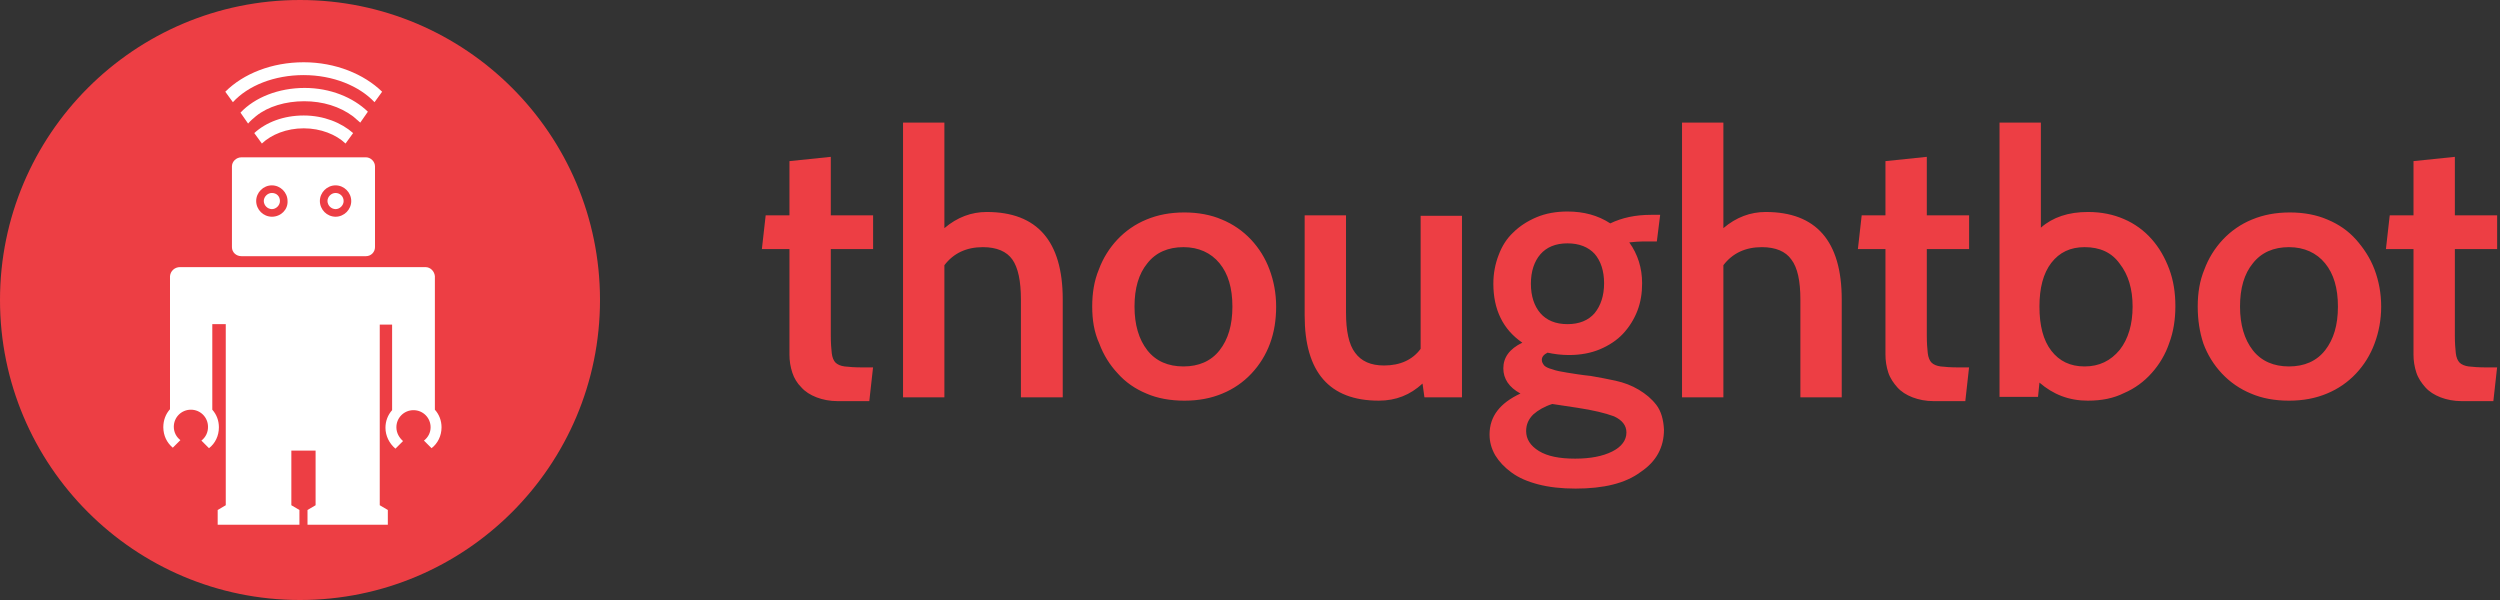 <svg width="250" height="60" viewBox="0 0 250 60" aria-labelledby="thoughtbot-logo-title" role="img" xmlns="http://www.w3.org/2000/svg">
  <rect x="0" y="0" width="250" height="60" fill="#333333" stroke="none"/>
  <title id="thoughtbot-logo-title">thoughtbot</title>
  <path d="M106.226,39.734 L102.091,39.734 L102.091,29.943 C102.091,28.089 101.806,26.759 101.236,25.951 C100.666,25.143 99.667,24.715 98.289,24.715 C96.625,24.715 95.342,25.333 94.439,26.521 L94.439,39.734 L90.304,39.734 L90.304,12.262 L94.439,12.262 L94.439,22.814 C95.722,21.721 97.149,21.198 98.669,21.198 C103.707,21.198 106.274,24.097 106.274,29.943 L106.274,39.733 L106.226,39.733 L106.226,39.734 Z M109.221,30.656 C109.221,29.326 109.411,28.089 109.886,26.949 C110.296,25.836 110.927,24.818 111.74,23.954 C112.553,23.09 113.541,22.409 114.639,21.958 C115.779,21.483 117.015,21.245 118.441,21.245 C119.819,21.245 121.103,21.483 122.196,21.958 C123.294,22.409 124.283,23.089 125.096,23.954 C125.909,24.818 126.539,25.836 126.949,26.949 C127.376,28.089 127.614,29.325 127.614,30.656 C127.614,31.986 127.424,33.222 126.996,34.363 C126.586,35.475 125.956,36.494 125.143,37.357 C124.33,38.222 123.341,38.903 122.243,39.354 C121.103,39.829 119.867,40.067 118.441,40.067 C117.015,40.067 115.731,39.829 114.639,39.354 C113.499,38.878 112.548,38.213 111.787,37.357 C110.974,36.494 110.343,35.475 109.933,34.363 C109.411,33.223 109.221,31.987 109.221,30.656 L109.221,30.656 Z M113.451,30.656 C113.451,32.462 113.878,33.936 114.734,35.029 C115.589,36.122 116.825,36.644 118.346,36.644 C119.866,36.644 121.103,36.122 121.958,35.029 C122.814,33.935 123.241,32.509 123.241,30.656 C123.241,28.802 122.814,27.376 121.958,26.331 C121.103,25.285 119.867,24.715 118.346,24.715 C116.826,24.715 115.589,25.238 114.734,26.331 C113.878,27.376 113.451,28.802 113.451,30.656 Z M146.245,39.734 L142.443,39.734 L142.253,38.356 C141.017,39.496 139.591,40.066 137.88,40.066 C132.937,40.066 130.466,37.215 130.466,31.559 L130.466,21.53 L134.601,21.53 L134.601,31.274 C134.601,33.08 134.886,34.458 135.504,35.266 C136.122,36.122 137.072,36.549 138.403,36.549 C140.019,36.549 141.255,35.979 142.063,34.886 L142.063,21.578 L146.198,21.578 L146.198,39.734 L146.245,39.734 L146.245,39.734 Z M157.557,48.859 C156.131,48.859 154.895,48.717 153.802,48.432 C152.709,48.146 151.854,47.766 151.141,47.243 C150.428,46.721 149.905,46.15 149.525,45.533 C149.145,44.867 148.955,44.202 148.955,43.441 C148.955,41.635 150,40.304 152.044,39.354 C150.903,38.736 150.333,37.88 150.333,36.834 C150.333,35.741 150.951,34.886 152.233,34.268 C150.285,32.938 149.335,30.941 149.335,28.375 C149.335,27.329 149.525,26.378 149.857,25.523 C150.19,24.62 150.665,23.859 151.331,23.241 C151.949,22.624 152.757,22.101 153.66,21.721 C154.563,21.341 155.608,21.151 156.749,21.151 C158.365,21.151 159.791,21.531 161.027,22.338 C162.215,21.768 163.546,21.483 165.114,21.483 L166.017,21.483 L165.684,24.144 L164.306,24.144 C163.878,24.144 163.403,24.192 162.928,24.24 C163.783,25.428 164.211,26.806 164.211,28.327 C164.211,29.325 164.068,30.228 163.736,31.084 C163.41,31.928 162.926,32.702 162.31,33.365 C161.692,34.03 160.884,34.553 159.981,34.933 C159.078,35.313 158.032,35.503 156.891,35.503 C156.131,35.503 155.418,35.409 154.753,35.266 C154.373,35.456 154.183,35.694 154.183,35.979 C154.183,36.217 154.278,36.359 154.42,36.549 C154.563,36.692 154.848,36.835 155.228,36.929 C155.608,37.072 156.084,37.167 156.702,37.262 C157.319,37.357 158.127,37.5 159.078,37.595 C159.905,37.735 160.729,37.893 161.549,38.07 C162.405,38.26 163.165,38.546 163.879,38.973 C164.591,39.401 165.162,39.876 165.637,40.494 C166.112,41.112 166.35,41.968 166.397,42.966 C166.397,44.724 165.637,46.15 164.068,47.196 C162.548,48.336 160.361,48.859 157.557,48.859 L157.557,48.859 Z M156.749,24.335 C155.561,24.335 154.658,24.715 154.039,25.428 C153.422,26.141 153.089,27.138 153.089,28.375 C153.089,29.61 153.422,30.608 154.039,31.321 C154.658,32.034 155.561,32.414 156.749,32.414 C157.937,32.414 158.84,32.034 159.459,31.321 C160.076,30.561 160.409,29.563 160.409,28.327 C160.409,27.091 160.076,26.093 159.459,25.38 C158.84,24.715 157.937,24.335 156.749,24.335 Z M157.747,40.779 L155.228,40.399 C154.468,40.637 153.802,41.017 153.327,41.445 C152.852,41.92 152.614,42.443 152.614,43.108 C152.614,43.916 153.042,44.582 153.897,45.105 C154.753,45.627 155.941,45.865 157.51,45.865 C159.03,45.865 160.266,45.627 161.217,45.152 C162.167,44.677 162.643,44.012 162.643,43.251 C162.643,42.538 162.215,42.015 161.407,41.635 C160.504,41.302 159.316,41.017 157.747,40.779 L157.747,40.779 Z M208.793,40.067 C206.892,40.067 205.323,39.449 203.945,38.26 L203.802,39.686 L199.952,39.686 L199.952,12.262 L204.087,12.262 L204.087,22.766 C205.276,21.721 206.844,21.198 208.793,21.198 C210.123,21.198 211.312,21.435 212.405,21.911 C213.46,22.364 214.402,23.046 215.162,23.907 C215.922,24.762 216.492,25.76 216.92,26.901 C217.348,28.041 217.538,29.278 217.538,30.608 C217.538,31.939 217.348,33.175 216.92,34.316 C216.544,35.423 215.946,36.442 215.162,37.31 C214.402,38.171 213.46,38.853 212.405,39.306 C211.359,39.829 210.171,40.066 208.793,40.066 L208.793,40.067 Z M208.46,24.715 C207.034,24.715 205.941,25.238 205.133,26.283 C204.325,27.329 203.945,28.803 203.945,30.656 C203.945,32.557 204.325,34.03 205.133,35.076 C205.941,36.122 207.034,36.644 208.46,36.644 C209.933,36.644 211.074,36.074 211.977,34.981 C212.833,33.888 213.26,32.414 213.26,30.656 C213.26,28.897 212.833,27.471 211.977,26.378 C211.169,25.238 209.981,24.715 208.46,24.715 L208.46,24.715 Z M184.173,39.734 L180.038,39.734 L180.038,29.943 C180.038,28.089 179.753,26.759 179.135,25.951 C178.565,25.143 177.567,24.715 176.188,24.715 C174.525,24.715 173.241,25.333 172.338,26.521 L172.338,39.734 L168.203,39.734 L168.203,12.262 L172.338,12.262 L172.338,22.814 C173.622,21.721 175.048,21.198 176.568,21.198 C181.606,21.198 184.173,24.097 184.173,29.943 L184.173,39.733 L184.173,39.734 Z M196.911,36.692 L196.531,40.114 L193.394,40.114 C192.586,40.114 191.873,39.971 191.254,39.734 C190.637,39.496 190.114,39.164 189.734,38.736 C189.354,38.308 189.021,37.833 188.831,37.262 C188.64,36.679 188.544,36.069 188.546,35.456 L188.546,24.905 L185.789,24.905 L186.169,21.53 L188.546,21.53 L188.546,16.112 L192.681,15.684 L192.681,21.53 L196.911,21.53 L196.911,24.905 L192.681,24.905 L192.681,33.555 C192.681,34.315 192.728,34.885 192.776,35.314 C192.823,35.741 192.966,36.074 193.156,36.264 C193.346,36.454 193.679,36.597 194.059,36.644 C194.487,36.692 195.057,36.74 195.77,36.74 L196.91,36.74 L196.91,36.692 L196.911,36.692 Z M219.772,30.656 C219.772,29.326 219.962,28.089 220.437,26.949 C220.847,25.836 221.478,24.818 222.291,23.954 C223.104,23.089 224.093,22.409 225.191,21.958 C226.331,21.483 227.567,21.245 228.992,21.245 C230.371,21.245 231.654,21.483 232.747,21.958 C233.887,22.433 234.838,23.098 235.599,23.954 C236.359,24.81 237.025,25.808 237.452,26.949 C237.88,28.089 238.118,29.325 238.118,30.656 C238.118,31.986 237.88,33.222 237.452,34.363 C237.042,35.475 236.412,36.494 235.599,37.357 C234.786,38.222 233.797,38.903 232.699,39.354 C231.559,39.829 230.323,40.067 228.897,40.067 C227.471,40.067 226.188,39.829 225.095,39.354 C223.997,38.903 223.008,38.222 222.195,37.357 C221.382,36.494 220.752,35.475 220.342,34.363 C219.962,33.223 219.772,31.987 219.772,30.656 L219.772,30.656 Z M224.002,30.656 C224.002,32.462 224.43,33.936 225.285,35.029 C226.141,36.122 227.376,36.644 228.897,36.644 C230.418,36.644 231.654,36.122 232.51,35.029 C233.365,33.935 233.793,32.509 233.793,30.656 C233.793,28.802 233.365,27.376 232.51,26.331 C231.654,25.285 230.418,24.715 228.897,24.715 C227.377,24.715 226.141,25.238 225.285,26.331 C224.43,27.376 224.002,28.802 224.002,30.656 L224.002,30.656 Z M249.715,36.692 L249.335,40.114 L246.198,40.114 C245.39,40.114 244.677,39.971 244.058,39.734 C243.441,39.496 242.918,39.164 242.538,38.736 C242.158,38.308 241.825,37.833 241.635,37.262 C241.444,36.679 241.348,36.069 241.35,35.456 L241.35,24.905 L238.593,24.905 L238.973,21.53 L241.35,21.53 L241.35,16.112 L245.485,15.684 L245.485,21.53 L249.715,21.53 L249.715,24.905 L245.485,24.905 L245.485,33.555 C245.485,34.315 245.532,34.885 245.58,35.314 C245.627,35.741 245.77,36.074 245.96,36.264 C246.15,36.454 246.483,36.597 246.863,36.644 C247.291,36.692 247.861,36.74 248.574,36.74 L249.714,36.74 L249.714,36.692 L249.715,36.692 Z M87.31,36.692 L86.93,40.114 L83.793,40.114 C82.985,40.114 82.272,39.971 81.654,39.734 C81.036,39.496 80.514,39.164 80.134,38.736 C79.719,38.324 79.409,37.819 79.23,37.262 C79.039,36.679 78.943,36.069 78.945,35.456 L78.945,24.905 L76.188,24.905 L76.568,21.53 L78.945,21.53 L78.945,16.112 L83.08,15.684 L83.08,21.53 L87.31,21.53 L87.31,24.905 L83.08,24.905 L83.08,33.555 C83.08,34.315 83.127,34.885 83.175,35.314 C83.222,35.741 83.365,36.074 83.555,36.264 C83.745,36.454 84.078,36.597 84.458,36.644 C84.886,36.692 85.456,36.74 86.169,36.74 L87.309,36.74 L87.309,36.692 L87.31,36.692 Z" fill="#ED3E44"></path><path d="M30,0 C13.438,0 0,13.438 0,30 C0,46.562 13.438,60 30,60 C46.562,60 60,46.562 60,30 C60,13.438 46.562,0 30,0 Z" fill="#ED3E44"></path><path d="M21.23,32.414 L21.23,40.97 C21.658,41.445 21.89,42.063 21.89,42.728 C21.89,43.584 21.518,44.344 20.9,44.819 L20.14,44.059 C20.569,43.732 20.811,43.22 20.8,42.681 C20.8,41.73 20.041,40.97 19.09,40.97 C18.14,40.97 17.38,41.73 17.38,42.68 C17.38,43.251 17.66,43.726 18.04,44.011 L17.28,44.771 C16.673,44.258 16.342,43.562 16.33,42.727 C16.333,42.015 16.572,41.397 17,40.922 L17,27.614 C17.047,27.091 17.478,26.711 18,26.711 L42.538,26.711 C43.061,26.711 43.441,27.139 43.488,27.614 L43.488,40.97 C43.916,41.445 44.154,42.063 44.154,42.728 C44.154,43.584 43.774,44.344 43.156,44.819 L42.396,44.059 C42.823,43.726 43.061,43.251 43.061,42.729 C43.061,41.778 42.301,41.017 41.35,41.017 C40.4,41.017 39.639,41.777 39.639,42.728 C39.639,43.298 39.924,43.774 40.304,44.106 L39.544,44.866 C38.926,44.344 38.546,43.584 38.546,42.776 C38.546,42.11 38.783,41.492 39.211,41.017 L39.211,32.462 L37.975,32.462 L37.975,50.522 L38.783,50.998 L38.783,52.471 L30.751,52.471 L30.751,50.998 L31.559,50.523 L31.559,45.057 L29.135,45.057 L29.135,50.523 L29.943,50.998 L29.943,52.471 L21.768,52.471 L21.768,50.998 L22.576,50.523 L22.576,32.414 L21.23,32.414 Z M30.371,12.833 C32.081,12.833 33.603,13.451 34.553,14.353 L35.313,13.308 C34.125,12.262 32.367,11.549 30.371,11.549 C28.375,11.549 26.616,12.215 25.428,13.308 L26.188,14.354 C27.138,13.451 28.66,12.833 30.371,12.833 L30.371,12.833 Z" fill="#FFFFFF"></path><path d="M30.418,10.124 C32.272,10.124 33.983,10.646 35.314,11.644 C35.551,11.834 35.789,12.072 36.027,12.262 L36.787,11.169 C35.314,9.743 33.032,8.793 30.466,8.793 C27.852,8.793 25.476,9.743 24.049,11.264 L24.809,12.357 C25.048,12.072 25.333,11.835 25.618,11.597 C26.806,10.647 28.565,10.124 30.418,10.124 L30.418,10.124 Z" fill="#FFFFFF"></path><path d="M30.37,7.51 C33.317,7.51 35.932,8.603 37.452,10.219 L38.212,9.173 C36.407,7.414 33.555,6.226 30.371,6.226 C27.186,6.226 24.335,7.366 22.529,9.173 L23.289,10.219 C24.809,8.555 27.424,7.509 30.371,7.509 L30.37,7.51 Z M27.994,20.105 C27.994,20.532 27.614,20.913 27.186,20.913 C26.745,20.9 26.391,20.546 26.378,20.105 C26.378,19.677 26.758,19.297 27.186,19.297 C27.662,19.297 27.994,19.629 27.994,20.105 L27.994,20.105 Z" fill="#FFFFFF"></path><path d="M33.555,21.673 C32.692,21.665 31.995,20.968 31.987,20.105 C31.987,19.249 32.7,18.536 33.555,18.536 C34.411,18.536 35.124,19.249 35.124,20.105 C35.124,20.96 34.411,21.673 33.555,21.673 L33.555,21.673 Z M27.186,21.673 C26.323,21.665 25.626,20.968 25.618,20.105 C25.618,19.249 26.331,18.536 27.186,18.536 C28.042,18.536 28.755,19.249 28.755,20.105 C28.802,20.96 28.089,21.673 27.186,21.673 L27.186,21.673 Z M36.597,15.732 L24.144,15.732 C23.622,15.732 23.194,16.16 23.194,16.635 L23.194,24.715 C23.194,25.238 23.622,25.618 24.144,25.618 L36.597,25.618 C36.837,25.618 37.066,25.523 37.236,25.354 C37.405,25.184 37.5,24.955 37.5,24.715 L37.5,16.635 C37.5,16.16 37.072,15.732 36.597,15.732 L36.597,15.732 Z" fill="#FFFFFF"></path><path d="M34.363,20.105 C34.363,20.532 33.983,20.913 33.555,20.913 C33.114,20.9 32.76,20.546 32.747,20.105 C32.747,19.677 33.127,19.297 33.555,19.297 C33.983,19.297 34.363,19.629 34.363,20.105 L34.363,20.105 Z" fill="#FFFFFF"></path>
</svg>
